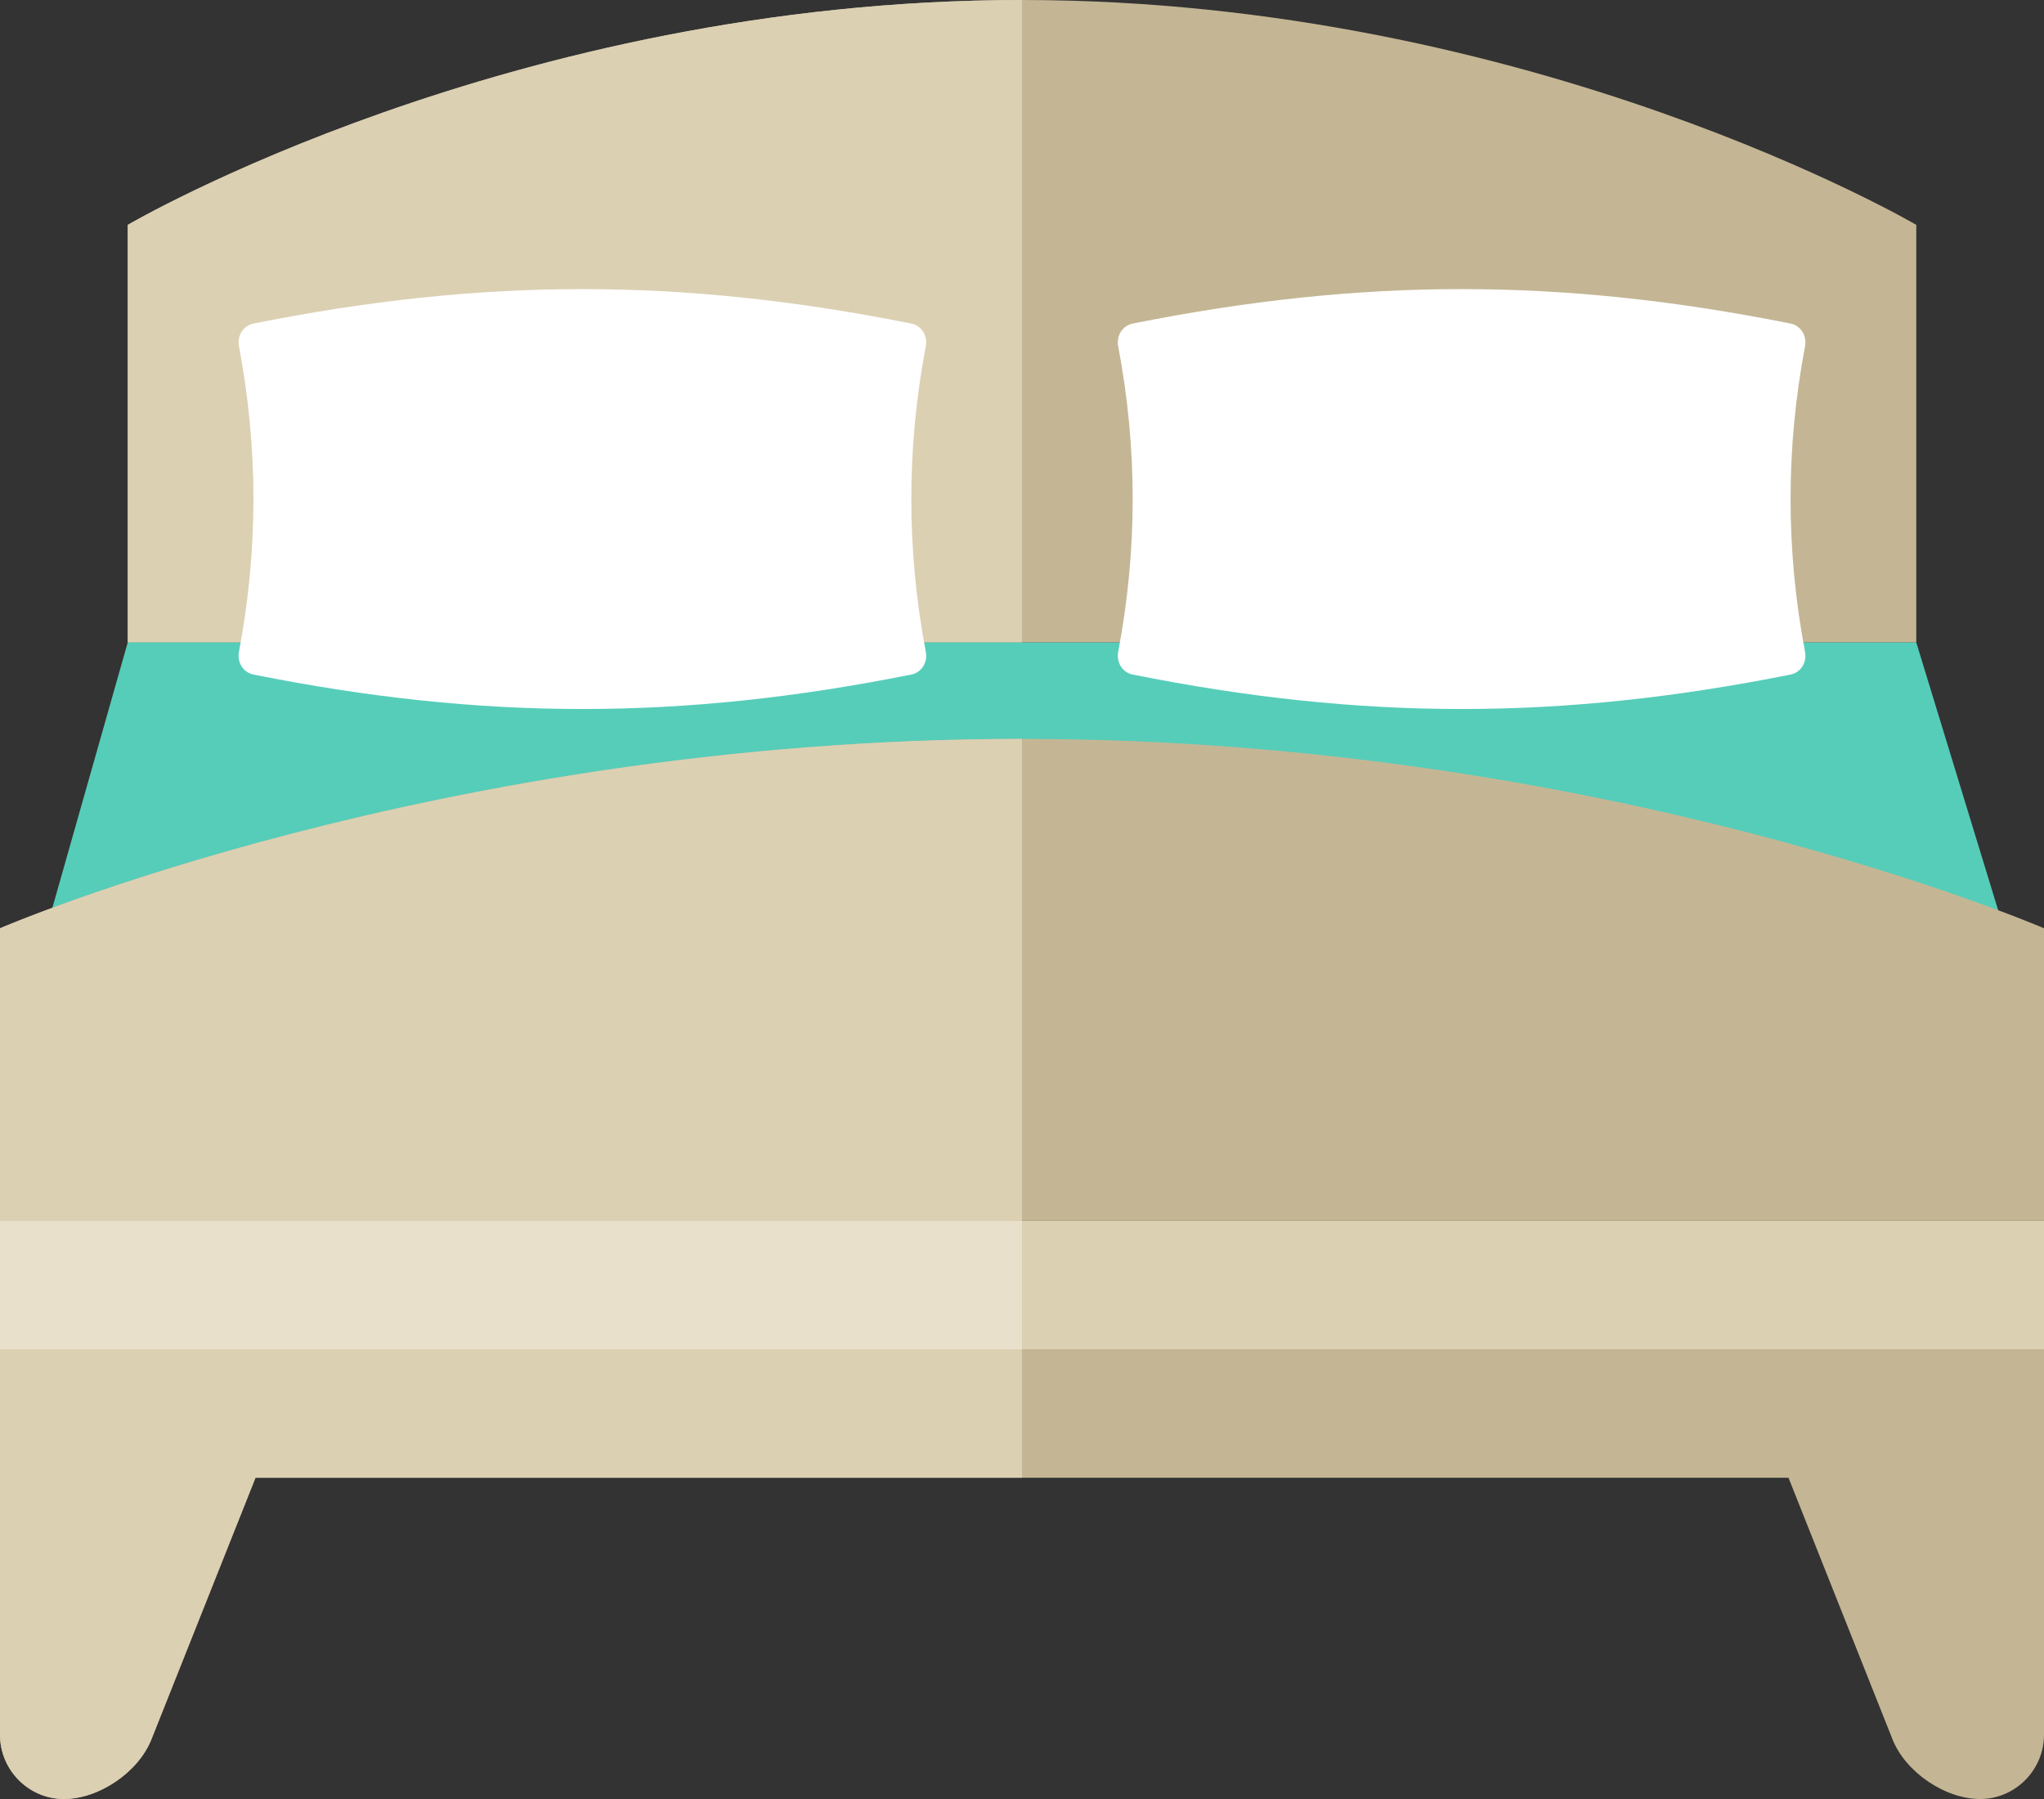 <?xml version="1.0" encoding="UTF-8"?>
<svg width="25px" height="22px" viewBox="0 0 25 22" version="1.1" xmlns="http://www.w3.org/2000/svg" xmlns:xlink="http://www.w3.org/1999/xlink">
    <rect x="0" y="0" width="25" height="22" fill="#333333" stroke="none"/>
    <!-- Generator: Sketch 44.1 (41455) - http://www.bohemiancoding.com/sketch -->
    <title>Bed</title>
    <desc>Created with Sketch.</desc>
    <defs></defs>
    <g id="Page-1" stroke="none" stroke-width="1" fill="none" fill-rule="evenodd">
        <g id="04-BV-PF-Step4" transform="translate(-540, -567)">
            <g id="Group-6" transform="translate(228, 256)">
                <g id="Bed" transform="translate(312, 311)">
                    <path d="M12.501,0 C6.251,0 1.563,2.75 1.563,2.75 L1.563,7.857 L12.501,7.857 L23.438,7.857 L23.438,2.75 C23.438,2.75 18.751,0 12.501,0" id="Fill-6508" fill="#C4B694"></path>
                    <path d="M12.5,0 C6.25,0 1.562,2.75 1.562,2.75 L1.562,7.857 L12.5,7.857 L12.5,0 Z" id="Fill-6509" fill="#DCD0B3"></path>
                    <polygon id="Fill-6510" fill="#56CDB9" points="25 12.964 0 13.357 1.562 7.857 23.438 7.857"></polygon>
                    <path d="M12.501,9.036 C5.358,9.036 0,11.352 0,11.352 L0,14.929 L25,14.929 L25,11.352 C25,11.352 19.644,9.036 12.501,9.036" id="Fill-6511" fill="#C4B694"></path>
                    <path d="M2.922,4.231 C2.911,4.171 2.923,4.107 2.956,4.055 C2.989,4.004 3.041,3.969 3.1,3.957 C5.909,3.395 8.337,3.395 11.146,3.957 C11.205,3.969 11.257,4.004 11.29,4.055 C11.323,4.107 11.336,4.171 11.324,4.231 C11.087,5.479 11.087,6.727 11.324,7.975 C11.336,8.036 11.323,8.099 11.29,8.151 C11.257,8.202 11.205,8.238 11.146,8.249 C8.337,8.811 5.909,8.811 3.1,8.249 C3.041,8.238 2.989,8.202 2.956,8.151 C2.923,8.099 2.911,8.036 2.922,7.975 C3.159,6.727 3.159,5.479 2.922,4.231" id="Fill-6512" fill="#FFFFFF"></path>
                    <path d="M13.676,4.231 C13.665,4.171 13.677,4.107 13.71,4.055 C13.743,4.004 13.795,3.969 13.853,3.957 C16.664,3.395 19.091,3.395 21.901,3.957 C21.959,3.969 22.01,4.004 22.044,4.055 C22.077,4.107 22.089,4.171 22.078,4.231 C21.841,5.479 21.841,6.727 22.078,7.975 C22.089,8.036 22.077,8.099 22.044,8.151 C22.01,8.202 21.959,8.238 21.901,8.249 C19.091,8.811 16.663,8.811 13.853,8.249 C13.795,8.238 13.743,8.202 13.71,8.151 C13.677,8.099 13.665,8.036 13.676,7.975 C13.913,6.727 13.913,5.479 13.676,4.231" id="Fill-6513" fill="#FFFFFF"></path>
                    <path d="M0,16.5 L0,19.759 L0,21.214 C0,21.646 0.351,22 0.781,22 C1.211,22 1.693,21.672 1.852,21.27 L3.125,18.071 L21.875,18.071 L23.147,21.27 C23.307,21.672 23.789,22 24.219,22 C24.648,22 25,21.646 25,21.214 L25,16.5 L0,16.5 Z" id="Fill-6514" fill="#C4B694"></path>
                    <polygon id="Fill-6515" fill="#DCD0B3" points="25 16.5 0 16.5 0 14.929 25 14.929"></polygon>
                    <path d="M12.5,9.036 C5.357,9.036 0,11.352 0,11.352 L0,14.929 L12.5,14.929 L12.5,9.036 Z" id="Fill-6516" fill="#DCD0B3"></path>
                    <polygon id="Fill-6517" fill="#E8E0CA" points="12.5 14.929 0 14.929 0 16.5 12.5 16.5"></polygon>
                    <path d="M12.5,16.5 L0,16.5 L0,19.759 L0,21.214 C0,21.646 0.351,22 0.781,22 C1.211,22 1.693,21.672 1.852,21.27 L3.125,18.071 L12.5,18.071 L12.5,16.5 Z" id="Fill-6518" fill="#DCD0B3"></path>
                </g>
            </g>
        </g>
    </g>
</svg>